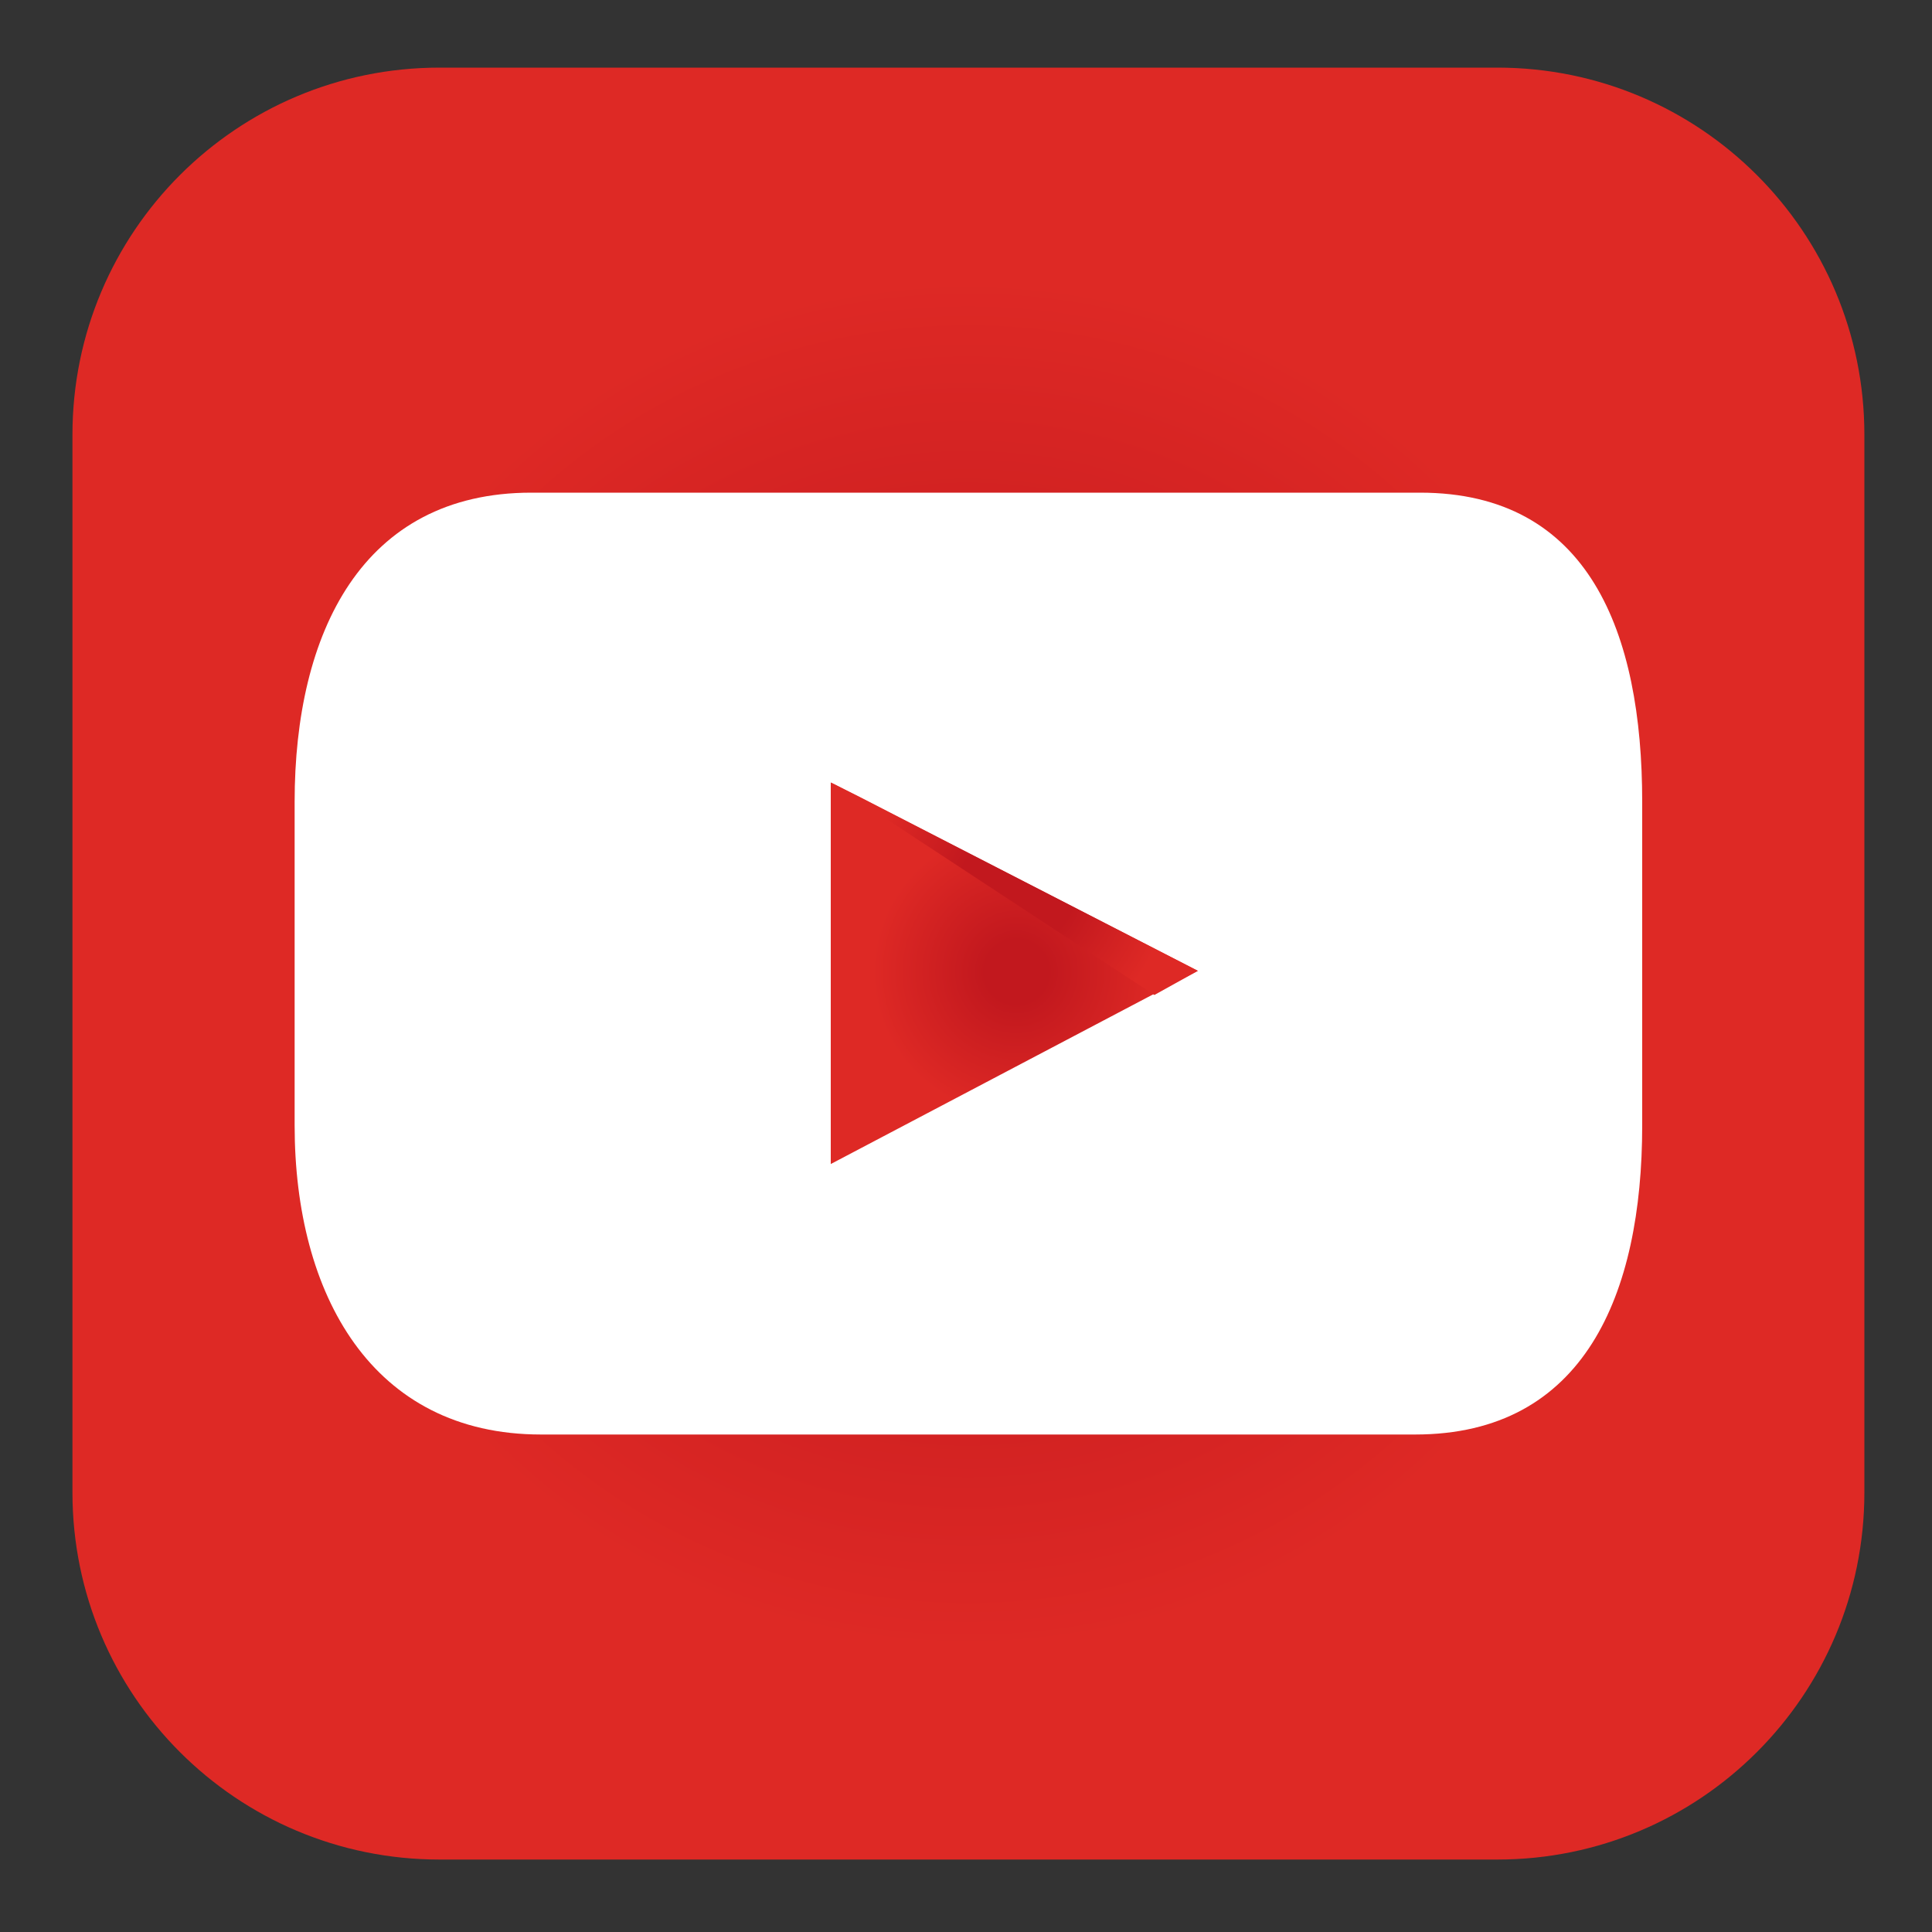 <?xml version="1.0" encoding="utf-8"?>
<!-- Generator: Adobe Illustrator 19.0.0, SVG Export Plug-In . SVG Version: 6.00 Build 0)  -->
<svg version="1.1" id="Layer_1" xmlns="http://www.w3.org/2000/svg" xmlns:xlink="http://www.w3.org/1999/xlink" x="0px" y="0px"
	 viewBox="0 0 40 40" style="enable-background:new 0 0 40 40;" xml:space="preserve">
<rect x="0" y="0" width="40" height="40" fill="#333333" stroke="none"/>
<style type="text/css">
	.st0{fill:url(#XMLID_9_);}
	.st1{fill:#FFFFFF;}
	.st2{fill:url(#XMLID_10_);}
	.st3{fill:url(#XMLID_11_);}
</style>
<g id="XMLID_6_">
	<radialGradient id="XMLID_9_" cx="20.04" cy="19.961" r="18.585" gradientUnits="userSpaceOnUse">
		<stop  offset="0.168" style="stop-color:#C2181E"/>
		<stop  offset="0.765" style="stop-color:#DE2925"/>
	</radialGradient>
	<path id="XMLID_4_" class="st0" d="M38.6,30.9c0,4.2-3.4,7.6-7.6,7.6H9.1c-4.2,0-7.6-3.4-7.6-7.6V9c0-4.2,3.4-7.6,7.6-7.6H31
		c4.2,0,7.6,3.4,7.6,7.6V30.9z"/>
	<g id="XMLID_7_">
		<path id="XMLID_3_" class="st1" d="M34,23.3c0,3.5-1.2,6.4-4.7,6.4H11.2c-3.5,0-5.1-2.9-5.1-6.4v-6.7c0-3.5,1.4-6.4,4.9-6.4h18.4
			c3.5,0,4.6,2.9,4.6,6.4V23.3z"/>
		<g id="XMLID_8_">
			<radialGradient id="XMLID_10_" cx="21.044" cy="20.123" r="3.889" gradientUnits="userSpaceOnUse">
				<stop  offset="0.168" style="stop-color:#C2181E"/>
				<stop  offset="0.765" style="stop-color:#DE2925"/>
			</radialGradient>
			<polygon id="XMLID_2_" class="st2" points="17.2,16.2 24.8,20.1 17.2,24.1 			"/>
			<radialGradient id="XMLID_11_" cx="21.044" cy="18.422" r="3.114" gradientUnits="userSpaceOnUse">
				<stop  offset="0.382" style="stop-color:#C2181E"/>
				<stop  offset="1" style="stop-color:#DE2925"/>
			</radialGradient>
			<polygon id="XMLID_1_" class="st3" points="17.2,16.2 23.9,20.6 24.8,20.1 17.8,16.5 17.2,16.2 			"/>
		</g>
	</g>
</g>
</svg>
